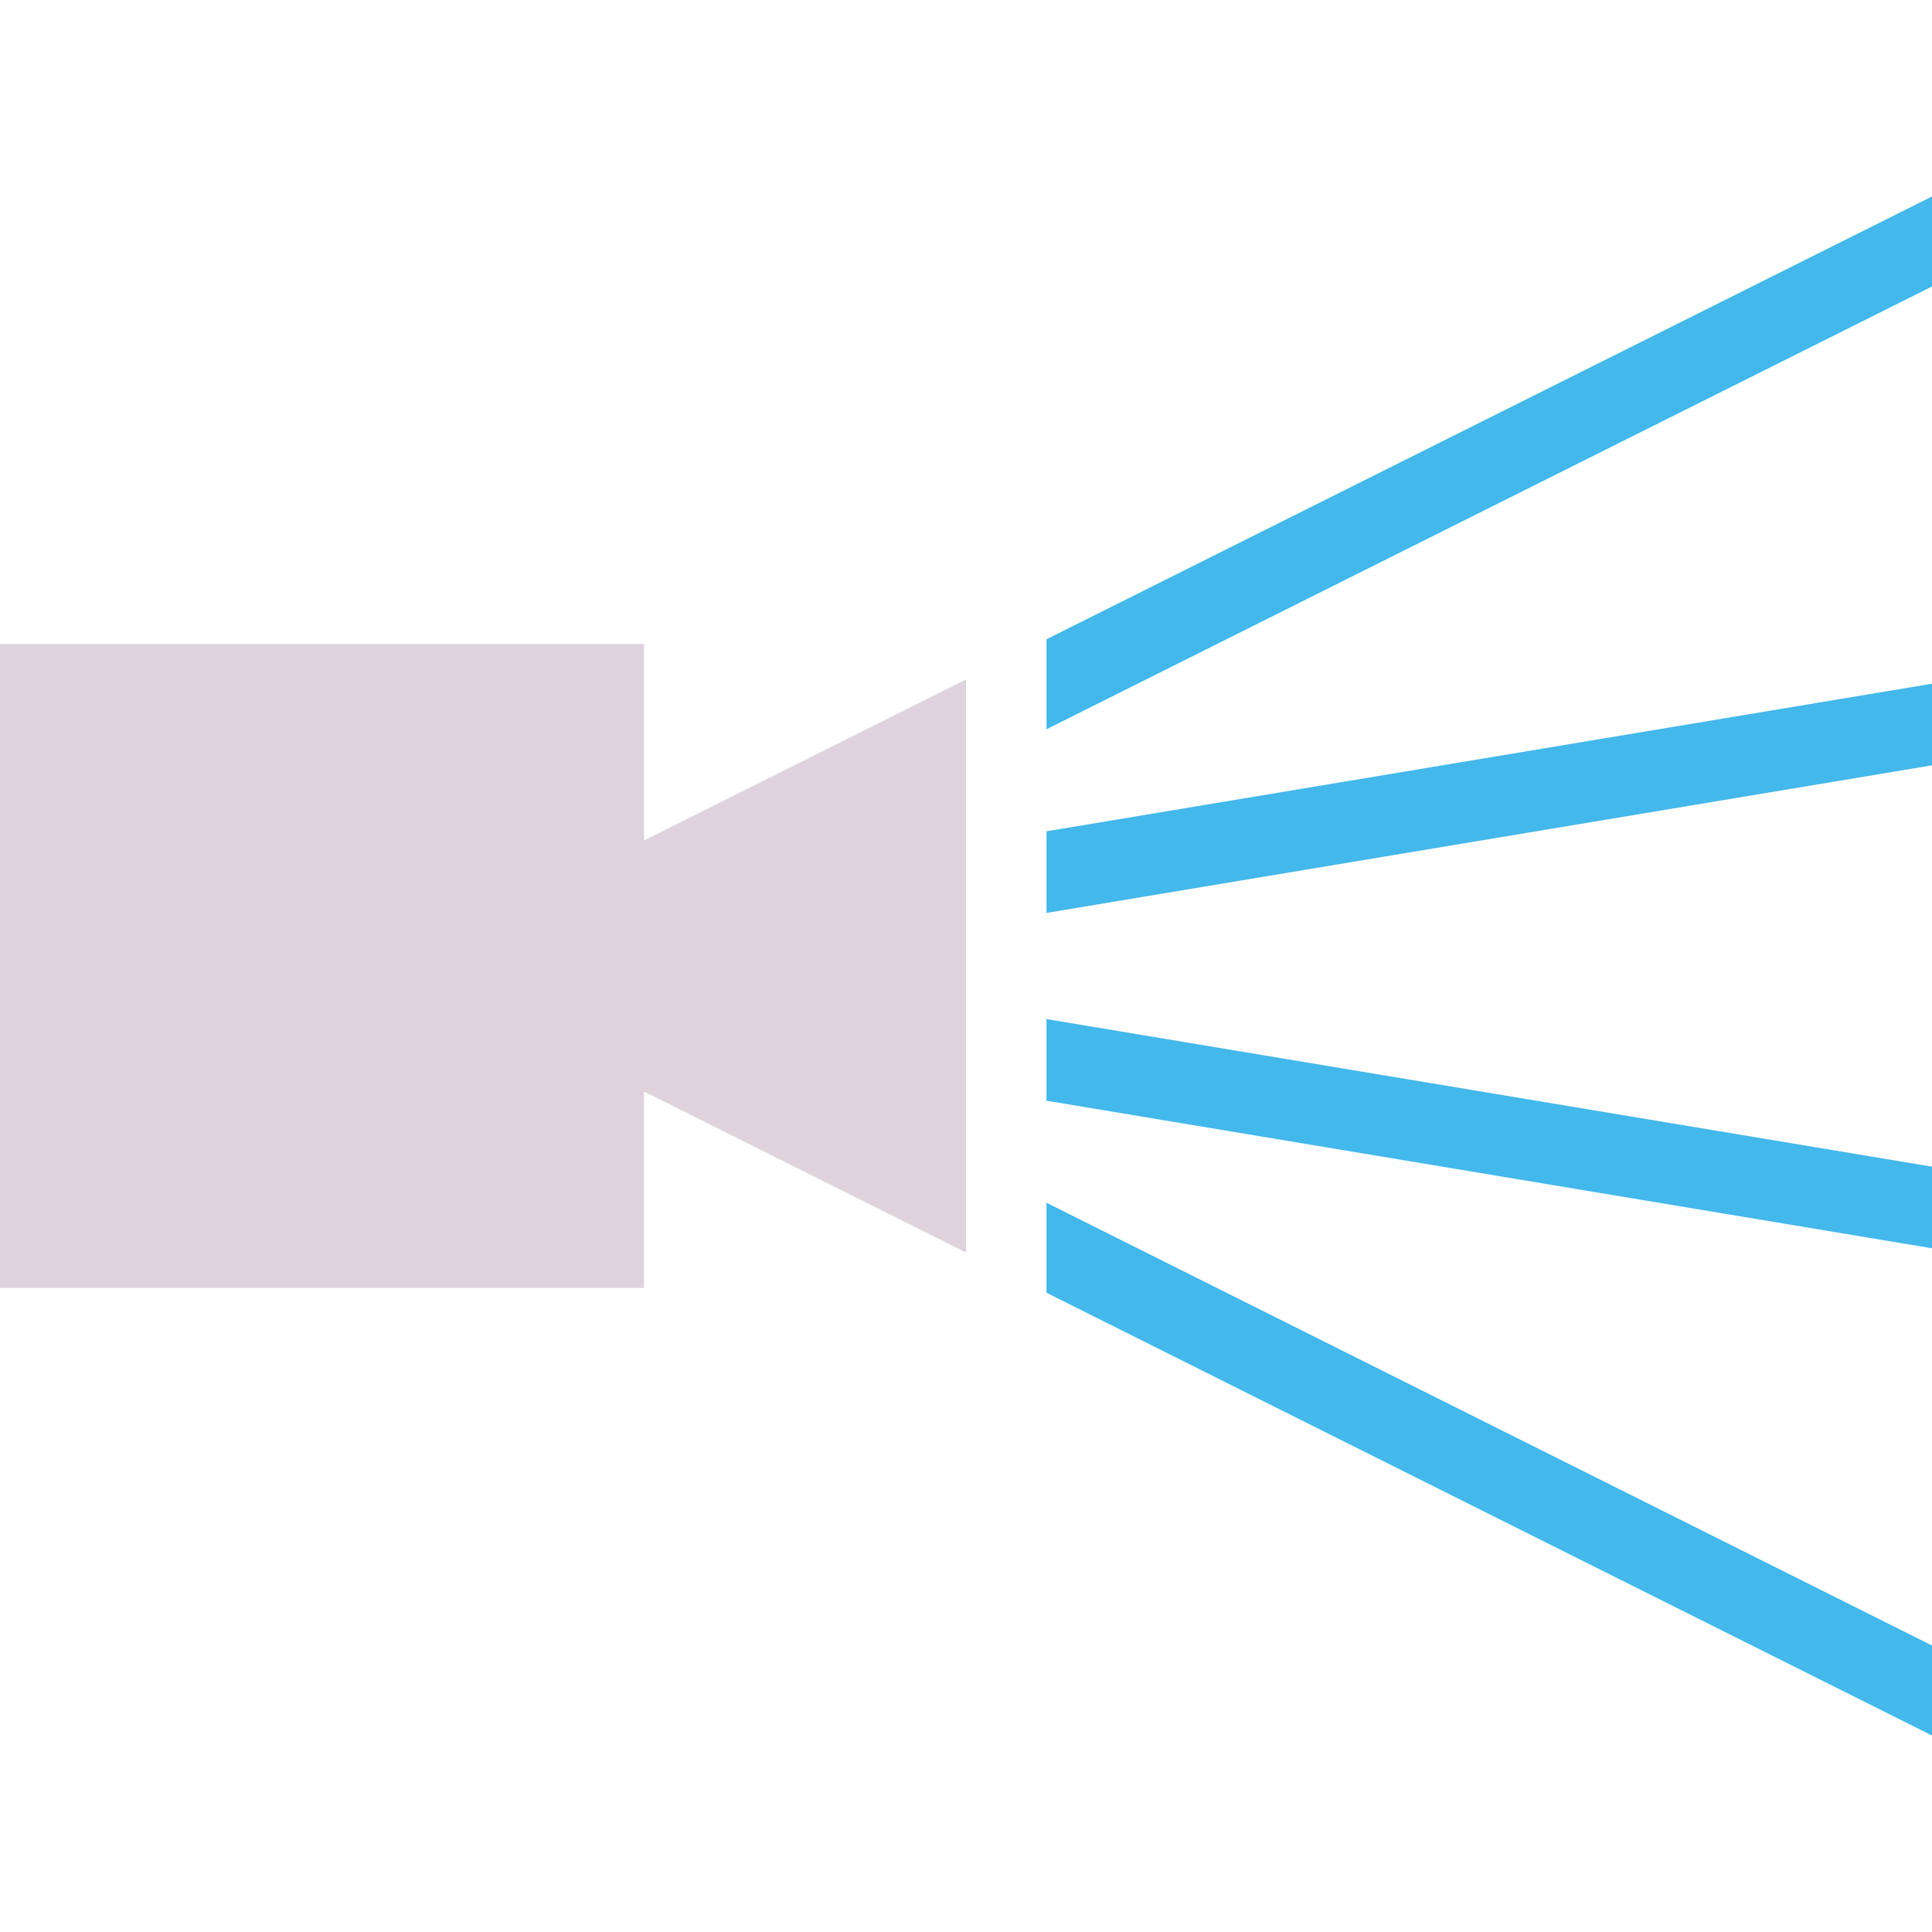 <?xml version="1.0" encoding="UTF-8" standalone="no"?>
<svg
   id="Слой_1"
   data-name="Слой 1"
   viewBox="0 0 24 24"
   version="1.1"
   sodipodi:docname="ray_tracing.svg"
   inkscape:version="1.4 (e7c3feb, 2024-10-09)"
   xml:space="preserve"
   width="24"
   height="24"
   xmlns:inkscape="http://www.inkscape.org/namespaces/inkscape"
   xmlns:sodipodi="http://sodipodi.sourceforge.net/DTD/sodipodi-0.dtd"
   xmlns="http://www.w3.org/2000/svg"
   xmlns:svg="http://www.w3.org/2000/svg"
   xmlns:rdf="http://www.w3.org/1999/02/22-rdf-syntax-ns#"
   xmlns:cc="http://creativecommons.org/ns#"
   xmlns:dc="http://purl.org/dc/elements/1.1/"><sodipodi:namedview
     pagecolor="#ffffff"
     bordercolor="#666666"
     borderopacity="1"
     objecttolerance="10"
     gridtolerance="10"
     guidetolerance="10"
     inkscape:pageopacity="0"
     inkscape:pageshadow="2"
     inkscape:window-width="2560"
     inkscape:window-height="1570"
     id="namedview30"
     showgrid="false"
     inkscape:zoom="4"
     inkscape:cx="1.5"
     inkscape:cy="66.75"
     inkscape:window-x="0"
     inkscape:window-y="30"
     inkscape:window-maximized="1"
     inkscape:document-rotation="0"
     inkscape:current-layer="Слой_1"
     inkscape:showpageshadow="2"
     inkscape:pagecheckerboard="0"
     inkscape:deskcolor="#d1d1d1"
     showguides="true"><inkscape:grid
       type="xygrid"
       id="grid_kicad"
       spacingx="0.5"
       spacingy="0.5"
       color="#9999ff"
       opacity="0.13"
       empspacing="2"
       originx="-102"
       originy="-102"
       units="px"
       visible="false" /><inkscape:page
       x="0"
       y="0"
       width="24"
       height="24"
       id="page89"
       margin="0"
       bleed="0" /></sodipodi:namedview><defs
     id="defs60"><style
       id="style58">.cls-1,.cls-2{fill:none;stroke:#ded3dd;stroke-linecap:round;stroke-linejoin:round;}.cls-1{stroke-width:2px;}.cls-2{stroke-width:4px;}</style><style
       id="style28017">.cls-1{fill:none;stroke:#ded3dd;stroke-linecap:round;stroke-linejoin:round;stroke-width:2px;}.cls-2{fill:#42b8eb;}</style><style
       id="style220">.cls-1{fill:none;stroke:#f2647e;stroke-linecap:round;stroke-linejoin:round;}.cls-2{fill:#d8d8d8;}.cls-3{fill:#333;}.cls-4{fill:#ded3dd;}.cls-5{fill:#42b8eb;}.cls-6{fill:#848484;}.cls-7{fill:#f2647e;}</style><style
       id="style115733">.cls-1{fill:none;stroke:#ded3dd;stroke-linecap:round;stroke-linejoin:round;stroke-width:2px;}.cls-2{fill:#42b8eb;}</style><style
       id="style115838">.cls-1{fill:#ded3dd;}.cls-2{fill:#42b8eb;}</style><style
       id="style944">.cls-1{fill:none;stroke:#f2647e;stroke-linecap:round;stroke-linejoin:round;}.cls-2{fill:#f2647e;}.cls-3{fill:#848484;}.cls-4{fill:#ded3dd;}</style><style
       id="style115920">.cls-1{fill:#42b8eb;}.cls-2{fill:#ded3dd;}</style><style
       id="style27838">.cls-1{fill:#848484;}.cls-2{fill:#ded3dd;}.cls-3,.cls-6{fill:none;}.cls-3{stroke:#848484;stroke-miterlimit:10;stroke-width:0.955px;}.cls-4{fill:#42b8eb;}.cls-5{fill:#f2647e;}.cls-6{stroke:#f5f5f5;stroke-linecap:round;stroke-linejoin:round;stroke-width:2px;}</style><style
       id="style116483">.cls-1{fill:#848484;}.cls-2,.cls-3,.cls-4,.cls-7{fill:none;stroke-linecap:round;stroke-linejoin:round;}.cls-2{stroke:#f2647e;}.cls-2,.cls-3,.cls-4{stroke-width:0.955px;}.cls-3{stroke:#42b8eb;}.cls-4{stroke:#0f71a8;}.cls-5{fill:#42b8eb;}.cls-6{fill:#f2647e;}.cls-7{stroke:#f5f5f5;stroke-width:2px;}</style><style
       id="style24549">.cls-1{fill:#ded3dd;}</style><clipPath
       clipPathUnits="userSpaceOnUse"
       id="clipPath75"><rect
         style="fill:#000000;fill-opacity:1;stroke:none;stroke-width:1;stroke-linecap:butt;stroke-opacity:1"
         id="rect76"
         width="11"
         height="20"
         x="23"
         y="46" /></clipPath><style
       id="style158807">.cls-1{fill:#848484;}.cls-2{fill:#f29100;}.cls-3{fill:#ded3dd;}</style><style
       id="style10156">.cls-1{fill:#ded3dd;}.cls-2{fill:#848484;}</style><style
       id="style2419">.cls-1{fill:#ededed;}.cls-2{fill:#d8d8d8;}.cls-3{fill:#848484;}.cls-4{fill:#42b8eb;}.cls-5,.cls-7{fill:none;stroke-linecap:round;stroke-linejoin:round;}.cls-5{stroke:#ded3dd;}.cls-6{fill:#f2647e;}.cls-7{stroke:#f5f5f5;stroke-width:2px;}</style><style
       id="style117073">.cls-1{fill:#848484;}.cls-2{fill:#ded3dd;}.cls-3{fill:#f2647e;}.cls-4{fill:none;stroke:#f5f5f5;stroke-linecap:round;stroke-linejoin:round;stroke-width:2px;}</style><style
       id="style117073-1">.cls-1{fill:#848484;}.cls-2{fill:#ded3dd;}.cls-3{fill:#f2647e;}.cls-4{fill:none;stroke:#f5f5f5;stroke-linecap:round;stroke-linejoin:round;stroke-width:2px;}</style><style
       id="style2419-6">.cls-1{fill:#ededed;}.cls-2{fill:#d8d8d8;}.cls-3{fill:#848484;}.cls-4{fill:#42b8eb;}.cls-5,.cls-7{fill:none;stroke-linecap:round;stroke-linejoin:round;}.cls-5{stroke:#ded3dd;}.cls-6{fill:#f2647e;}.cls-7{stroke:#f5f5f5;stroke-width:2px;}</style><style
       id="style27079">.cls-1{fill:#848484;}.cls-2{fill:none;stroke:#42b8eb;stroke-linecap:round;stroke-linejoin:round;stroke-width:2px;}.cls-3{fill:#fff;}.cls-4{fill:#f2647e;}</style><style
       id="style27997">.cls-1{fill:#8f8f8f;stroke:#DED3DD;stroke-linecap:round;stroke-linejoin:round;stroke-width:2px;}.cls-2{fill:#42B8EB;}</style><style
       id="style2419-62">.cls-1{fill:#ededed;}.cls-2{fill:#d8d8d8;}.cls-3{fill:#8f8f8f;}.cls-4{fill:#42B8EB;}.cls-5,.cls-7{fill:none;stroke-linecap:round;stroke-linejoin:round;}.cls-5{stroke:#DED3DD;}.cls-6{fill:#f2647e;}.cls-7{stroke:#ded3dd;stroke-width:2px;}</style><style
       id="style158484">.cls-1{fill:#ededed;}.cls-2{fill:#d8d8d8;}.cls-3{fill:#8f8f8f;}.cls-4{fill:#42B8EB;}.cls-5,.cls-7{fill:none;stroke-linecap:round;stroke-linejoin:round;}.cls-5{stroke:#DED3DD;}.cls-6{fill:#f2647e;}.cls-7{stroke:#ded3dd;stroke-width:2px;}</style><style
       id="style24549-2">.cls-1{fill:#DED3DD;}</style></defs><title
     id="title62">about</title><style
     type="text/css"
     id="style833">
	.st0{fill:#ded3dd;}
	.st1{fill:none;stroke:#ded3dd;}
</style><g
     id="g2"
     transform="translate(190,-112)"
     style="display:inline" /><g
     id="g61"
     transform="translate(190,-112)"
     style="display:inline" /><g
     id="g62"
     transform="translate(190,-112)"
     style="display:inline" /><g
     id="g63"
     transform="translate(190,-112)"
     style="display:inline" /><rect
     style="display:inline;fill:#ded3dd;fill-opacity:1;stroke-width:1.712"
     id="rect2"
     width="8"
     height="8"
     x="112"
     y="120"
     transform="translate(-112,-112)" /><g
     id="g5"
     clip-path="url(#clipPath75)"
     transform="translate(-10,-44)"
     style="display:inline"><path
       style="fill:#848484;fill-opacity:1;stroke:#42b8eb;stroke-width:1;stroke-linecap:butt;stroke-opacity:1"
       d="M 16,56 36,66"
       id="path2"
       sodipodi:nodetypes="cc" /><path
       style="fill:#848484;fill-opacity:1;stroke:#42b8eb;stroke-width:1;stroke-linecap:butt;stroke-opacity:1"
       d="M 16,56 36,46"
       id="path3"
       sodipodi:nodetypes="cc" /><path
       style="fill:#848484;fill-opacity:1;stroke:#42b8eb;stroke-width:1;stroke-linecap:butt;stroke-opacity:1"
       d="M 16,56 36,52.667"
       id="path4"
       sodipodi:nodetypes="cc" /><path
       style="fill:#848484;fill-opacity:1;stroke:#42b8eb;stroke-width:1;stroke-linecap:butt;stroke-opacity:1"
       d="m 16,56 20,3.333"
       id="path5"
       sodipodi:nodetypes="cc" /></g><path
     id="path6"
     style="display:inline;fill:#ded3dd;fill-opacity:1;stroke:none;stroke-width:1;stroke-linecap:round"
     d="M 124,120.441 116.883,124 124,127.559 V 124 Z"
     transform="translate(-112,-112)" /><style
     type="text/css"
     id="style833-0">
	.st0{fill:#727272;stroke:#DED3DD;stroke-linecap:round;stroke-linejoin:bevel;}
	.st1{fill:#ded3dd;}
	.st2{fill:#DED3DD;}
	.st3{fill:none;stroke:#727272;stroke-linejoin:round;}
</style></svg>
